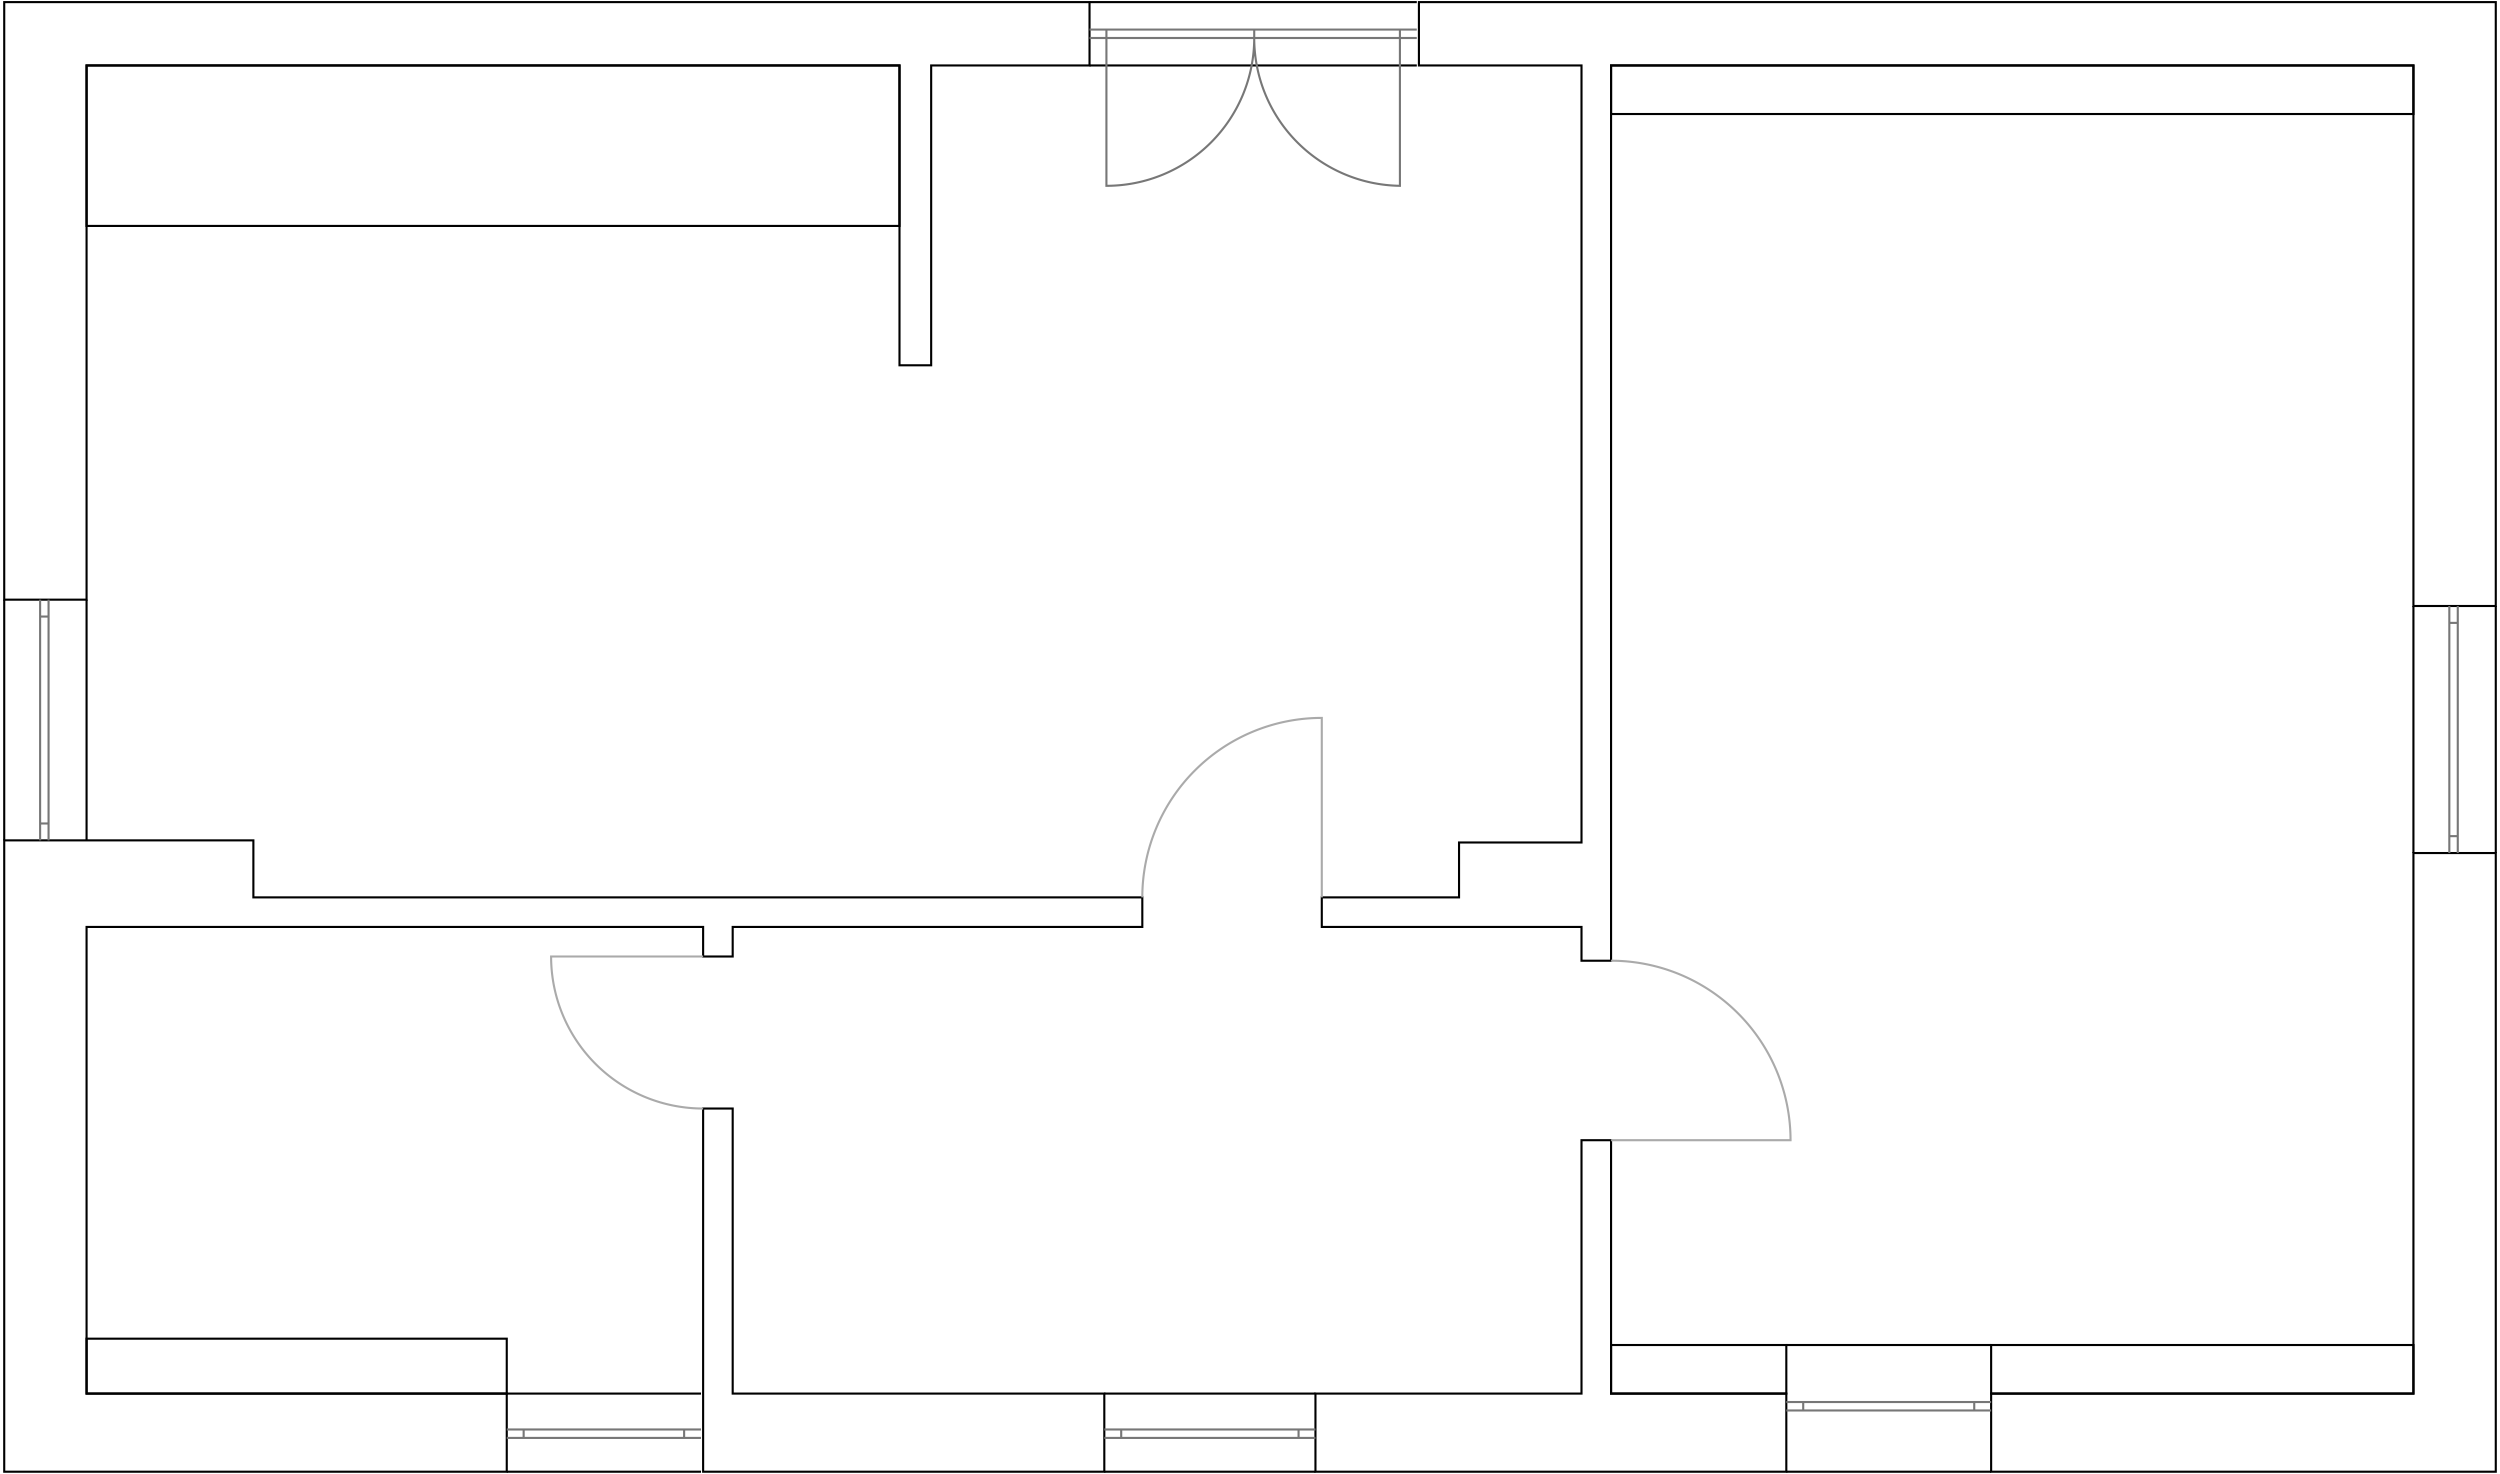 			<svg viewBox="0 0 1184 698">
  			<defs>
					<g id="og-badtuer">
						<path d="M0,0 l-72,0 A 72 72 0 0 0 0,72" stroke="#aaa" fill="none" />
					</g>
					<g id="og-schlafzimmertuer">
						<path d="M0,0 l0,-85 A 85 85 0 0 0 -85,0" stroke="#aaa" fill="none" />
					</g>
					<g id="og-kinderzimmertuer">
						<path d="M0,0 l85,0 A 85 85 0 0 0 0,-85" stroke="#aaa" fill="none" />
					</g>
					<g id="og-balkontuer">
						<path d="M0,0 l155,0 M0,30 l155,0" stroke="black" fill="none" />
						<path d="
							M0,13 l155,0 M0,17 l155,0
							M8,13 l0,4
							M78,13 l0,4
							M147,13 l0,4
							M147,17 l0,70
							A 70 70 0 0 1 78,17
							M8,17 l0,70
							A 70 70 0 0 0 78,17
							" stroke="#777" fill="none" />
					</g>
					<g id="og-schlafzimmerfenster">
						<path d="M0,0 l0,114 M39,0 l0,114" stroke="black" fill="none" />
						<path d="M17,0 l0,114 M21,0 l0,114 M17,8 l4,0 M17,106 l4,0" stroke="#777" fill="none" />
					</g>
					<g id="og-kinderzimmerfenster-giebel">
						<path d="M0,0 l0,117 M39,0 l0,117" stroke="black" fill="none" />
						<path d="M17,0 l0,117 M21,0 l0,117 M17,8 l4,0 M17,109 l4,0" stroke="#777" fill="none" />
					</g>
					<g id="og-kinderzimmerfenster-gaube">
						<path d="M0,0 l97,0 M0,60 l97,0" stroke="black" fill="none" />
						<path d="M0,27 l97,0 M0,31 l97,0 M8,27 l0,4 M89,27 l0,4" stroke="#777" fill="none" />
					</g>
					<g id="og-flurfenster">
						<path d="M0,0 l100,0 M0,37 l100,0" stroke="black" fill="none" />
						<path d="M0,17 l100,0 M0,21 l100,0 M8,17 l0,4 M92,17 l0,4" stroke="#777" fill="none" />
					</g>
					<g id="og-badfenster">
						<path d="M0,0 l92,0 M0,37 l92,0" stroke="black" fill="none" />
						<path d="M0,17 l92,0 M0,21 l92,0 M8,17 l0,4 M84,17 l0,4" stroke="#777" fill="none" />
					</g>

  			</defs>
				<g id="og" transform="translate(41 31)">
					<!-- Kinderzimmer unten rechts -->
					<polygon points="902,629 902,666 1141,666 1141,373 1102,373 1102,629" fill="url(#diagonalHatch)" stroke="black" />
					<!-- falscher Kniestock rechts v. Fenster -->
					<polygon points="902,629 902,606 1102,606 1102,629" fill="url(#diagonalHatch)" stroke="black" />
					<!-- falscher Kniestock links v. Fenster -->
					<polygon points="722,629 722,606 805,606 805,629" fill="url(#diagonalHatch)" stroke="black" />

					<!-- Wand Flur/Kinderzimmer -->
					<polygon points="582,666 582,629 708,629 708,509 722,509 722,629 805,629 805,666" fill="url(#diagonalHatch)" stroke="black" />
					<!-- Wand Flur/Bad -->
					<polygon points="292,494 306,494 306,629 482,629 482,666 292,666" fill="url(#diagonalHatch)" stroke="black" />
					<!--Wand Schlafzimmer/Kinderzimmer -->
					<polygon points="631,0 708,0 708,368 650,368 650,394 585,394 585,408 708,408 708,424 722,424 722,0 1102,0 1102,256 1141,256 1141,-30 631,-30" fill="url(#diagonalHatch)" stroke="black" />
					<!-- falscher Kniestock Kinderzimmer ohne Fenster -->
					<polygon points="722,0 722,23 1102,23 1102,0" fill="url(#diagonalHatch)" stroke="black" />
					<!-- Schlafzimmer oben links -->
					<polygon points="0,0 385,0 385,142 400,142 400,0 475,0 475,-30 -39,-30 -39,253 0,253" fill="url(#diagonalHatch)" stroke="black" />
					<!-- falscher Kniestock Schlafzimmer -->
					<polygon points="0,0 385,0 385,76 0,76" fill="url(#diagonalHatch)" stroke="black" />
					<!-- Schlafzimmer/Bad -->
					<polygon points="-39,367 79,367 79,394 500,394 500,408 306,408 306,422 292,422 292,408 0,408 0,629 199,629 199,666 -39,666" fill="url(#diagonalHatch)" stroke="black" />
					<!-- falscher Kniestock Bad -->
					<polygon points="0,603 199,603 199,629 0,629" fill="url(#diagonalHatch)" stroke="black" />
					
					<use href="#treppe-101" x="399" y="628" />
					
					<use href="#og-badtuer" x="292" y="422" />
					<use href="#og-schlafzimmertuer" x="585" y="394" />
					<use href="#og-kinderzimmertuer" x="722" y="509" />

					<use href="#og-balkontuer" x="475" y="-30" />
					<use href="#og-schlafzimmerfenster" x="-39" y="253" />
					<use href="#og-kinderzimmerfenster-giebel" x="1102" y="256" />
					<use href="#og-kinderzimmerfenster-gaube" x="805" y="606" />
					<use href="#og-flurfenster" x="482" y="629" />
					<use href="#og-badfenster" x="199" y="629" />

					<use href="#l-101-1" x="490" y="470" />
					<use href="#l-102-1" x="170" y="520" />
					<use href="#l-102-2" x="200" y="420" />
					<use href="#l-102-2" x="120" y="420" />
					<use href="#l-103-1" x="195" y="220" />
					<use href="#l-103-2" x="560" y="190" />
					<use href="#l-104-1" x="910" y="310" />
  			</g>
			</svg>
<!--
# vim: ts=2 sw=2
-->

